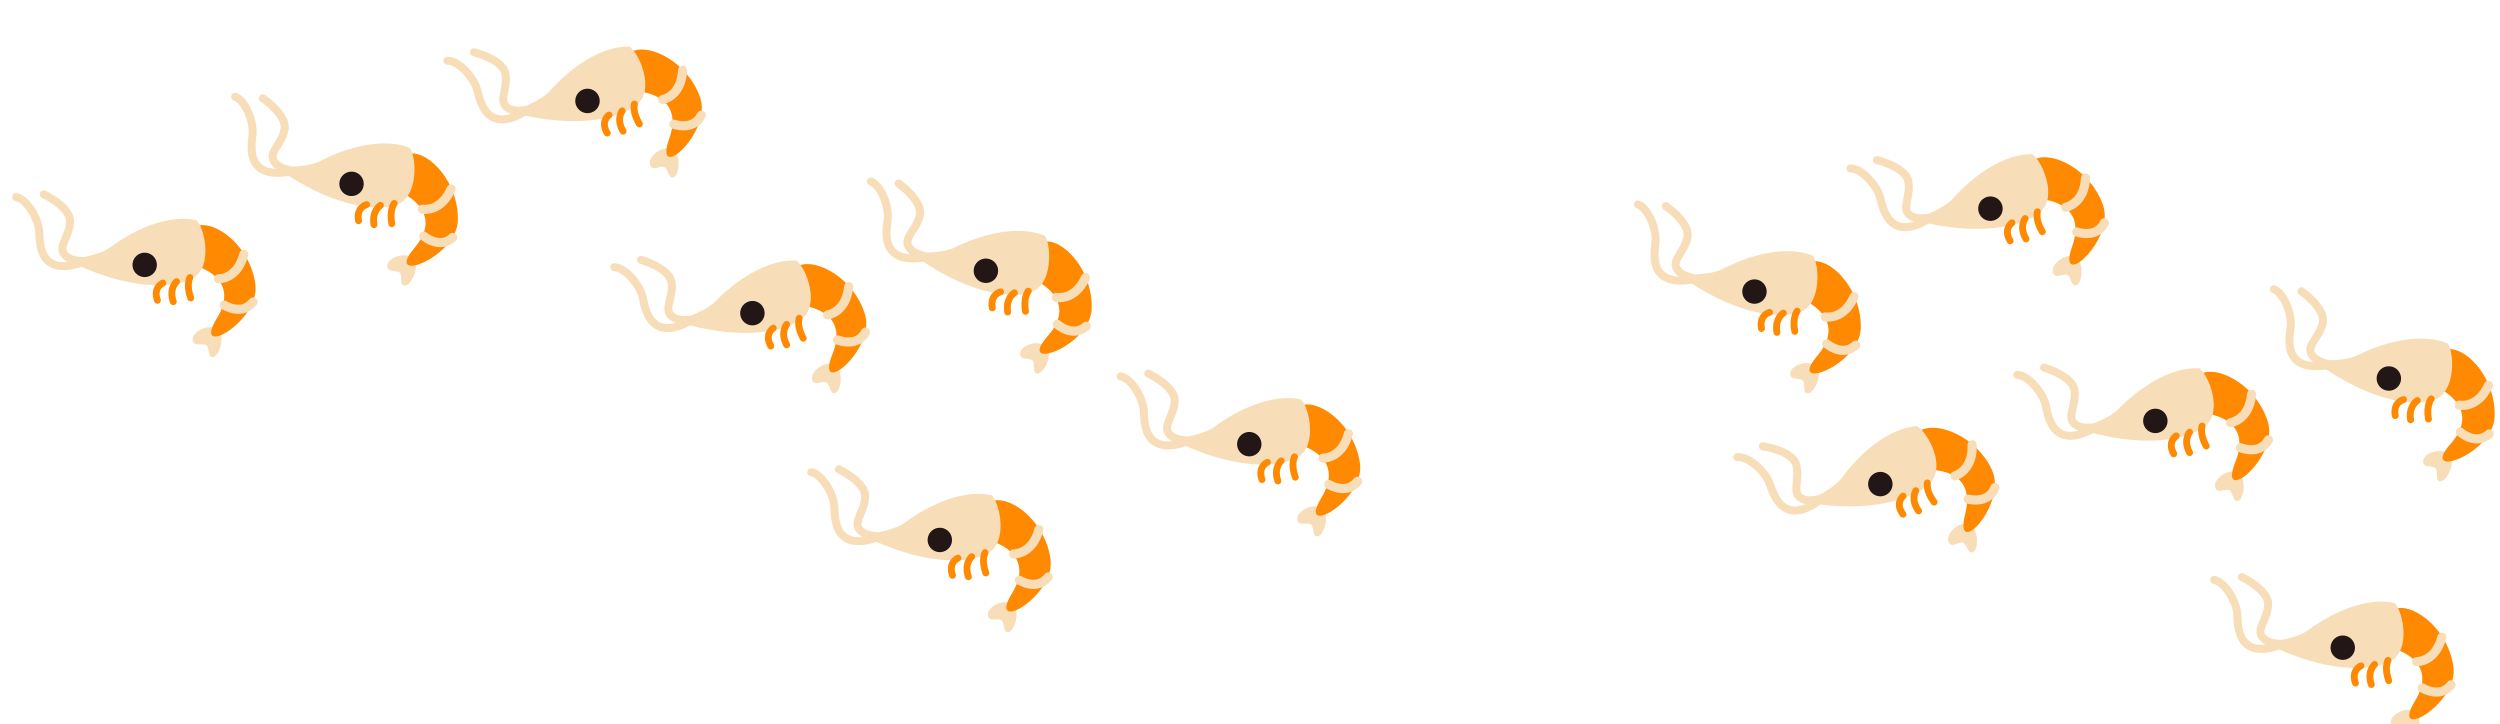 <?xml version="1.0" encoding="UTF-8" standalone="no"?>
<!-- Created with Inkscape (http://www.inkscape.org/) -->

<svg
   xmlns:dc="http://purl.org/dc/elements/1.1/"
   xmlns:cc="http://creativecommons.org/ns#"
   xmlns:rdf="http://www.w3.org/1999/02/22-rdf-syntax-ns#"
   xmlns:svg="http://www.w3.org/2000/svg"
   xmlns="http://www.w3.org/2000/svg"
   xmlns:sodipodi="http://sodipodi.sourceforge.net/DTD/sodipodi-0.dtd"
   xmlns:inkscape="http://www.inkscape.org/namespaces/inkscape"
   width="259mm"
   height="75mm"
   viewBox="0 0 259 75"
   version="1.1"
   id="svg8"
   inkscape:version="0.92.2 (5c3e80d, 2017-08-06)"
   sodipodi:docname="shrimp schools.svg">
  <defs
     id="defs2" />
  <sodipodi:namedview
     id="base"
     pagecolor="#ffffff"
     bordercolor="#666666"
     borderopacity="1.0"
     inkscape:pageopacity="0.0"
     inkscape:pageshadow="2"
     inkscape:zoom="0.7"
     inkscape:cx="431.77597"
     inkscape:cy="523.18527"
     inkscape:document-units="mm"
     inkscape:current-layer="layer1"
     showgrid="false"
     inkscape:window-width="958"
     inkscape:window-height="1048"
     inkscape:window-x="-7"
     inkscape:window-y="0"
     inkscape:window-maximized="0" />
  <g
     inkscape:label="Layer 1"
     inkscape:groupmode="layer"
     id="layer1"
     transform="translate(0,-222)">
    <g
       transform="matrix(0.265,0,0,0.265,-227.945,-1748.396)"
       style="display:inline"
       id="g5354"
       inkscape:export-xdpi="224.64999"
       inkscape:export-ydpi="224.64999">
      <g
         transform="translate(107.226,110.621)"
         id="g4797">
        <g
           id="g3710"
           transform="matrix(-0.444,0.047,0.047,0.444,1707.468,7540.55)">
          <path
             id="path3674"
             transform="translate(-365.8,-187.8)"
             d="m 402.3,326.3 c -4.8,6.9 2,22.2 7.2,22.5 5.2,0.3 2,-8.9 5.2,-11.2 3.2,-2.3 11.9,1.1 11,-6.3 -0.9,-7.4 -17.7,-13.2 -23.4,-5 z"
             class="cls-1"
             inkscape:connector-curvature="0"
             style="fill:#f7deb8" />
          <path
             id="path3676"
             transform="translate(-365.8,-187.8)"
             d="m 418.1,267 c 0,0 -41.4,14.3 -15.3,48.4 26.1,34.1 -37.7,6.8 -36.7,-26.2 1,-33 27.3,-57.6 43.3,-56.3 16,1.3 8.7,34.1 8.7,34.1 z"
             class="cls-2"
             inkscape:connector-curvature="0"
             style="fill:#ff8900" />
          <path
             id="path3678"
             transform="translate(-365.8,-187.8)"
             d="m 411.4,228.1 c -6.6,8.3 -9.8,42.1 8.4,50 18.2,7.9 58.5,4.7 107.8,-27.1 -12.7,-0.8 -29.7,-1.9 -38.6,-7.4 -9.1,-5.5 -46.8,-25.7 -77.6,-15.5 z"
             class="cls-1"
             inkscape:connector-curvature="0"
             style="fill:#f7deb8" />
          <path
             id="path3680"
             transform="translate(-365.8,-187.8)"
             d="m 422.5,277.4 c 0,0 4.1,5.9 1.2,17.8"
             class="cls-3"
             inkscape:connector-curvature="0"
             style="fill:none;stroke:#ff8900;stroke-width:6px;stroke-linecap:round;stroke-miterlimit:10" />
          <path
             id="path3682"
             transform="translate(-365.8,-187.8)"
             d="m 434.5,279.7 c 0,0 7.5,5.3 4.7,17.2"
             class="cls-3"
             inkscape:connector-curvature="0"
             style="fill:none;stroke:#ff8900;stroke-width:6px;stroke-linecap:round;stroke-miterlimit:10" />
          <path
             id="path3684"
             transform="translate(-365.8,-187.8)"
             d="m 446.6,279.7 c 0,0 9.1,2.7 6.3,14.5"
             class="cls-3"
             inkscape:connector-curvature="0"
             style="fill:none;stroke:#ff8900;stroke-width:6px;stroke-linecap:round;stroke-miterlimit:10" />
          <path
             id="path3686"
             transform="translate(-365.8,-187.8)"
             d="m 397.7,281.2 c 0,0 -16.3,2.2 -24.3,-19"
             class="cls-4"
             inkscape:connector-curvature="0"
             style="fill:none;stroke:#f7deb8;stroke-width:8px;stroke-linecap:round;stroke-miterlimit:10" />
          <path
             id="path3688"
             transform="translate(-365.8,-187.8)"
             d="m 395.2,304.6 c 0,0 -14.3,11.3 -25.4,-0.1"
             class="cls-4"
             inkscape:connector-curvature="0"
             style="fill:none;stroke:#f7deb8;stroke-width:8px;stroke-linecap:round;stroke-miterlimit:10" />
          <circle
             id="circle3690"
             r="10.7"
             cy="74.4"
             cx="94.9"
             class="cls-5"
             style="fill:#231617" />
          <path
             id="path3692"
             transform="translate(-365.8,-187.8)"
             d="m 566.4,191.3 c -9.6,2.9 -17.7,22 -16.9,32.4 0.5,7.4 1.4,19.3 -5.4,26.5 -9.7,10.3 -30,3.7 -30,3.7 -0.2,-1.5 10.6,-0.7 15.6,-8.3 4.9,-7.4 -6.3,-15.2 -8,-28 -1.7,-12.8 20.4,-26.2 20.4,-26.2"
             class="cls-6"
             inkscape:connector-curvature="0"
             style="fill:none;stroke:#f7deb8;stroke-width:7px;stroke-linecap:round;stroke-miterlimit:10" />
        </g>
        <g
           style="display:inline"
           id="g3710-6"
           transform="matrix(-0.431,0.119,0.119,0.431,1627.614,7446.023)">
          <path
             id="path3674-3"
             transform="translate(-365.8,-187.8)"
             d="m 402.3,326.3 c -4.8,6.9 2,22.2 7.2,22.5 5.2,0.3 2,-8.9 5.2,-11.2 3.2,-2.3 11.9,1.1 11,-6.3 -0.9,-7.4 -17.7,-13.2 -23.4,-5 z"
             class="cls-1"
             inkscape:connector-curvature="0"
             style="fill:#f7deb8" />
          <path
             id="path3676-5"
             transform="translate(-365.8,-187.8)"
             d="m 418.1,267 c 0,0 -41.4,14.3 -15.3,48.4 26.1,34.1 -37.7,6.8 -36.7,-26.2 1,-33 27.3,-57.6 43.3,-56.3 16,1.3 8.7,34.1 8.7,34.1 z"
             class="cls-2"
             inkscape:connector-curvature="0"
             style="fill:#ff8900" />
          <path
             id="path3678-3"
             transform="translate(-365.8,-187.8)"
             d="m 411.4,228.1 c -6.6,8.3 -9.8,42.1 8.4,50 18.2,7.9 58.5,4.7 107.8,-27.1 -12.7,-0.8 -29.7,-1.9 -38.6,-7.4 -9.1,-5.5 -46.8,-25.7 -77.6,-15.5 z"
             class="cls-1"
             inkscape:connector-curvature="0"
             style="fill:#f7deb8" />
          <path
             id="path3680-1"
             transform="translate(-365.8,-187.8)"
             d="m 422.5,277.4 c 0,0 4.1,5.9 1.2,17.8"
             class="cls-3"
             inkscape:connector-curvature="0"
             style="fill:none;stroke:#ff8900;stroke-width:6px;stroke-linecap:round;stroke-miterlimit:10" />
          <path
             id="path3682-0"
             transform="translate(-365.8,-187.8)"
             d="m 434.5,279.7 c 0,0 7.5,5.3 4.7,17.2"
             class="cls-3"
             inkscape:connector-curvature="0"
             style="fill:none;stroke:#ff8900;stroke-width:6px;stroke-linecap:round;stroke-miterlimit:10" />
          <path
             id="path3684-8"
             transform="translate(-365.8,-187.8)"
             d="m 446.6,279.7 c 0,0 9.1,2.7 6.3,14.5"
             class="cls-3"
             inkscape:connector-curvature="0"
             style="fill:none;stroke:#ff8900;stroke-width:6px;stroke-linecap:round;stroke-miterlimit:10" />
          <path
             id="path3686-9"
             transform="translate(-365.8,-187.8)"
             d="m 397.7,281.2 c 0,0 -16.3,2.2 -24.3,-19"
             class="cls-4"
             inkscape:connector-curvature="0"
             style="fill:none;stroke:#f7deb8;stroke-width:8px;stroke-linecap:round;stroke-miterlimit:10" />
          <path
             id="path3688-0"
             transform="translate(-365.8,-187.8)"
             d="m 395.2,304.6 c 0,0 -14.3,11.3 -25.4,-0.1"
             class="cls-4"
             inkscape:connector-curvature="0"
             style="fill:none;stroke:#f7deb8;stroke-width:8px;stroke-linecap:round;stroke-miterlimit:10" />
          <circle
             id="circle3690-0"
             r="10.7"
             cy="74.4"
             cx="94.9"
             class="cls-5"
             style="fill:#231617" />
          <path
             id="path3692-4"
             transform="translate(-365.8,-187.8)"
             d="m 566.4,191.3 c -9.6,2.9 -17.7,22 -16.9,32.4 0.5,7.4 1.4,19.3 -5.4,26.5 -9.7,10.3 -30,3.7 -30,3.7 -0.2,-1.5 10.6,-0.7 15.6,-8.3 4.9,-7.4 -6.3,-15.2 -8,-28 -1.7,-12.8 20.4,-26.2 20.4,-26.2"
             class="cls-6"
             inkscape:connector-curvature="0"
             style="fill:none;stroke:#f7deb8;stroke-width:7px;stroke-linecap:round;stroke-miterlimit:10" />
        </g>
        <g
           style="display:inline"
           id="g3710-3"
           transform="matrix(-0.426,0.137,0.137,0.426,1561.327,7361.716)">
          <path
             id="path3674-8"
             transform="translate(-365.8,-187.8)"
             d="m 402.3,326.3 c -4.8,6.9 2,22.2 7.2,22.5 5.2,0.3 2,-8.9 5.2,-11.2 3.2,-2.3 11.9,1.1 11,-6.3 -0.9,-7.4 -17.7,-13.2 -23.4,-5 z"
             class="cls-1"
             inkscape:connector-curvature="0"
             style="fill:#f7deb8" />
          <path
             id="path3676-7"
             transform="translate(-365.8,-187.8)"
             d="m 418.1,267 c 0,0 -41.4,14.3 -15.3,48.4 26.1,34.1 -37.7,6.8 -36.7,-26.2 1,-33 27.3,-57.6 43.3,-56.3 16,1.3 8.7,34.1 8.7,34.1 z"
             class="cls-2"
             inkscape:connector-curvature="0"
             style="fill:#ff8900" />
          <path
             id="path3678-1"
             transform="translate(-365.8,-187.8)"
             d="m 411.4,228.1 c -6.6,8.3 -9.8,42.1 8.4,50 18.2,7.9 58.5,4.7 107.8,-27.1 -12.7,-0.8 -29.7,-1.9 -38.6,-7.4 -9.1,-5.5 -46.8,-25.7 -77.6,-15.5 z"
             class="cls-1"
             inkscape:connector-curvature="0"
             style="fill:#f7deb8" />
          <path
             id="path3680-13"
             transform="translate(-365.8,-187.8)"
             d="m 422.5,277.4 c 0,0 4.1,5.9 1.2,17.8"
             class="cls-3"
             inkscape:connector-curvature="0"
             style="fill:none;stroke:#ff8900;stroke-width:6px;stroke-linecap:round;stroke-miterlimit:10" />
          <path
             id="path3682-3"
             transform="translate(-365.8,-187.8)"
             d="m 434.5,279.7 c 0,0 7.5,5.3 4.7,17.2"
             class="cls-3"
             inkscape:connector-curvature="0"
             style="fill:none;stroke:#ff8900;stroke-width:6px;stroke-linecap:round;stroke-miterlimit:10" />
          <path
             id="path3684-6"
             transform="translate(-365.8,-187.8)"
             d="m 446.6,279.7 c 0,0 9.1,2.7 6.3,14.5"
             class="cls-3"
             inkscape:connector-curvature="0"
             style="fill:none;stroke:#ff8900;stroke-width:6px;stroke-linecap:round;stroke-miterlimit:10" />
          <path
             id="path3686-90"
             transform="translate(-365.8,-187.8)"
             d="m 397.7,281.2 c 0,0 -16.3,2.2 -24.3,-19"
             class="cls-4"
             inkscape:connector-curvature="0"
             style="fill:none;stroke:#f7deb8;stroke-width:8px;stroke-linecap:round;stroke-miterlimit:10" />
          <path
             id="path3688-6"
             transform="translate(-365.8,-187.8)"
             d="m 395.2,304.6 c 0,0 -14.3,11.3 -25.4,-0.1"
             class="cls-4"
             inkscape:connector-curvature="0"
             style="fill:none;stroke:#f7deb8;stroke-width:8px;stroke-linecap:round;stroke-miterlimit:10" />
          <circle
             id="circle3690-05"
             r="10.7"
             cy="74.4"
             cx="94.9"
             class="cls-5"
             style="fill:#231617" />
          <path
             id="path3692-1"
             transform="translate(-365.8,-187.8)"
             d="m 566.4,191.3 c -9.6,2.9 -17.7,22 -16.9,32.4 0.5,7.4 1.4,19.3 -5.4,26.5 -9.7,10.3 -30,3.7 -30,3.7 -0.2,-1.5 10.6,-0.7 15.6,-8.3 4.9,-7.4 -6.3,-15.2 -8,-28 -1.7,-12.8 20.4,-26.2 20.4,-26.2"
             class="cls-6"
             inkscape:connector-curvature="0"
             style="fill:none;stroke:#f7deb8;stroke-width:7px;stroke-linecap:round;stroke-miterlimit:10" />
        </g>
        <g
           style="display:inline"
           id="g3710-4"
           transform="matrix(-0.446,-0.031,-0.031,0.446,1731.475,7442.566)">
          <path
             id="path3674-84"
             transform="translate(-365.8,-187.8)"
             d="m 402.3,326.3 c -4.8,6.9 2,22.2 7.2,22.5 5.2,0.3 2,-8.9 5.2,-11.2 3.2,-2.3 11.9,1.1 11,-6.3 -0.9,-7.4 -17.7,-13.2 -23.4,-5 z"
             class="cls-1"
             inkscape:connector-curvature="0"
             style="fill:#f7deb8" />
          <path
             id="path3676-9"
             transform="translate(-365.8,-187.8)"
             d="m 418.1,267 c 0,0 -41.4,14.3 -15.3,48.4 26.1,34.1 -37.7,6.8 -36.7,-26.2 1,-33 27.3,-57.6 43.3,-56.3 16,1.3 8.7,34.1 8.7,34.1 z"
             class="cls-2"
             inkscape:connector-curvature="0"
             style="fill:#ff8900" />
          <path
             id="path3678-8"
             transform="translate(-365.8,-187.8)"
             d="m 411.4,228.1 c -6.6,8.3 -9.8,42.1 8.4,50 18.2,7.9 58.5,4.7 107.8,-27.1 -12.7,-0.8 -29.7,-1.9 -38.6,-7.4 -9.1,-5.5 -46.8,-25.7 -77.6,-15.5 z"
             class="cls-1"
             inkscape:connector-curvature="0"
             style="fill:#f7deb8" />
          <path
             id="path3680-0"
             transform="translate(-365.8,-187.8)"
             d="m 422.5,277.4 c 0,0 4.1,5.9 1.2,17.8"
             class="cls-3"
             inkscape:connector-curvature="0"
             style="fill:none;stroke:#ff8900;stroke-width:6px;stroke-linecap:round;stroke-miterlimit:10" />
          <path
             id="path3682-1"
             transform="translate(-365.8,-187.8)"
             d="m 434.5,279.7 c 0,0 7.5,5.3 4.7,17.2"
             class="cls-3"
             inkscape:connector-curvature="0"
             style="fill:none;stroke:#ff8900;stroke-width:6px;stroke-linecap:round;stroke-miterlimit:10" />
          <path
             id="path3684-2"
             transform="translate(-365.8,-187.8)"
             d="m 446.6,279.7 c 0,0 9.1,2.7 6.3,14.5"
             class="cls-3"
             inkscape:connector-curvature="0"
             style="fill:none;stroke:#ff8900;stroke-width:6px;stroke-linecap:round;stroke-miterlimit:10" />
          <path
             id="path3686-1"
             transform="translate(-365.8,-187.8)"
             d="m 397.7,281.2 c 0,0 -16.3,2.2 -24.3,-19"
             class="cls-4"
             inkscape:connector-curvature="0"
             style="fill:none;stroke:#f7deb8;stroke-width:8px;stroke-linecap:round;stroke-miterlimit:10" />
          <path
             id="path3688-7"
             transform="translate(-365.8,-187.8)"
             d="m 395.2,304.6 c 0,0 -14.3,11.3 -25.4,-0.1"
             class="cls-4"
             inkscape:connector-curvature="0"
             style="fill:none;stroke:#f7deb8;stroke-width:8px;stroke-linecap:round;stroke-miterlimit:10" />
          <circle
             id="circle3690-3"
             r="10.7"
             cy="74.4"
             cx="94.9"
             class="cls-5"
             style="fill:#231617" />
          <path
             id="path3692-5"
             transform="translate(-365.8,-187.8)"
             d="m 566.4,191.3 c -9.6,2.9 -17.7,22 -16.9,32.4 0.5,7.4 1.4,19.3 -5.4,26.5 -9.7,10.3 -30,3.7 -30,3.7 -0.2,-1.5 10.6,-0.7 15.6,-8.3 4.9,-7.4 -6.3,-15.2 -8,-28 -1.7,-12.8 20.4,-26.2 20.4,-26.2"
             class="cls-6"
             inkscape:connector-curvature="0"
             style="fill:none;stroke:#f7deb8;stroke-width:7px;stroke-linecap:round;stroke-miterlimit:10" />
        </g>
        <g
           style="display:inline"
           id="g3710-7"
           transform="matrix(-0.446,-0.023,-0.023,0.446,1482.879,7407.826)">
          <path
             id="path3674-4"
             transform="translate(-365.8,-187.8)"
             d="m 402.3,326.3 c -4.8,6.9 2,22.2 7.2,22.5 5.2,0.3 2,-8.9 5.2,-11.2 3.2,-2.3 11.9,1.1 11,-6.3 -0.9,-7.4 -17.7,-13.2 -23.4,-5 z"
             class="cls-1"
             inkscape:connector-curvature="0"
             style="fill:#f7deb8" />
          <path
             id="path3676-4"
             transform="translate(-365.8,-187.8)"
             d="m 418.1,267 c 0,0 -41.4,14.3 -15.3,48.4 26.1,34.1 -37.7,6.8 -36.7,-26.2 1,-33 27.3,-57.6 43.3,-56.3 16,1.3 8.7,34.1 8.7,34.1 z"
             class="cls-2"
             inkscape:connector-curvature="0"
             style="fill:#ff8900" />
          <path
             id="path3678-0"
             transform="translate(-365.8,-187.8)"
             d="m 411.4,228.1 c -6.6,8.3 -9.8,42.1 8.4,50 18.2,7.9 58.5,4.7 107.8,-27.1 -12.7,-0.8 -29.7,-1.9 -38.6,-7.4 -9.1,-5.5 -46.8,-25.7 -77.6,-15.5 z"
             class="cls-1"
             inkscape:connector-curvature="0"
             style="fill:#f7deb8" />
          <path
             id="path3680-9"
             transform="translate(-365.8,-187.8)"
             d="m 422.5,277.4 c 0,0 4.1,5.9 1.2,17.8"
             class="cls-3"
             inkscape:connector-curvature="0"
             style="fill:none;stroke:#ff8900;stroke-width:6px;stroke-linecap:round;stroke-miterlimit:10" />
          <path
             id="path3682-6"
             transform="translate(-365.8,-187.8)"
             d="m 434.5,279.7 c 0,0 7.5,5.3 4.7,17.2"
             class="cls-3"
             inkscape:connector-curvature="0"
             style="fill:none;stroke:#ff8900;stroke-width:6px;stroke-linecap:round;stroke-miterlimit:10" />
          <path
             id="path3684-1"
             transform="translate(-365.8,-187.8)"
             d="m 446.6,279.7 c 0,0 9.1,2.7 6.3,14.5"
             class="cls-3"
             inkscape:connector-curvature="0"
             style="fill:none;stroke:#ff8900;stroke-width:6px;stroke-linecap:round;stroke-miterlimit:10" />
          <path
             id="path3686-11"
             transform="translate(-365.8,-187.8)"
             d="m 397.7,281.2 c 0,0 -16.3,2.2 -24.3,-19"
             class="cls-4"
             inkscape:connector-curvature="0"
             style="fill:none;stroke:#f7deb8;stroke-width:8px;stroke-linecap:round;stroke-miterlimit:10" />
          <path
             id="path3688-9"
             transform="translate(-365.8,-187.8)"
             d="m 395.2,304.6 c 0,0 -14.3,11.3 -25.4,-0.1"
             class="cls-4"
             inkscape:connector-curvature="0"
             style="fill:none;stroke:#f7deb8;stroke-width:8px;stroke-linecap:round;stroke-miterlimit:10" />
          <circle
             id="circle3690-2"
             r="10.7"
             cy="74.4"
             cx="94.9"
             class="cls-5"
             style="fill:#231617" />
          <path
             id="path3692-9"
             transform="translate(-365.8,-187.8)"
             d="m 566.4,191.3 c -9.6,2.9 -17.7,22 -16.9,32.4 0.5,7.4 1.4,19.3 -5.4,26.5 -9.7,10.3 -30,3.7 -30,3.7 -0.2,-1.5 10.6,-0.7 15.6,-8.3 4.9,-7.4 -6.3,-15.2 -8,-28 -1.7,-12.8 20.4,-26.2 20.4,-26.2"
             class="cls-6"
             inkscape:connector-curvature="0"
             style="fill:none;stroke:#f7deb8;stroke-width:7px;stroke-linecap:round;stroke-miterlimit:10" />
        </g>
        <g
           style="display:inline"
           id="g3710-9"
           transform="matrix(-0.411,0.176,0.176,0.411,1513.964,7466.809)">
          <path
             id="path3674-5"
             transform="translate(-365.8,-187.8)"
             d="m 402.3,326.3 c -4.8,6.9 2,22.2 7.2,22.5 5.2,0.3 2,-8.9 5.2,-11.2 3.2,-2.3 11.9,1.1 11,-6.3 -0.9,-7.4 -17.7,-13.2 -23.4,-5 z"
             class="cls-1"
             inkscape:connector-curvature="0"
             style="fill:#f7deb8" />
          <path
             id="path3676-55"
             transform="translate(-365.8,-187.8)"
             d="m 418.1,267 c 0,0 -41.4,14.3 -15.3,48.4 26.1,34.1 -37.7,6.8 -36.7,-26.2 1,-33 27.3,-57.6 43.3,-56.3 16,1.3 8.7,34.1 8.7,34.1 z"
             class="cls-2"
             inkscape:connector-curvature="0"
             style="fill:#ff8900" />
          <path
             id="path3678-85"
             transform="translate(-365.8,-187.8)"
             d="m 411.4,228.1 c -6.6,8.3 -9.8,42.1 8.4,50 18.2,7.9 58.5,4.7 107.8,-27.1 -12.7,-0.8 -29.7,-1.9 -38.6,-7.4 -9.1,-5.5 -46.8,-25.7 -77.6,-15.5 z"
             class="cls-1"
             inkscape:connector-curvature="0"
             style="fill:#f7deb8" />
          <path
             id="path3680-7"
             transform="translate(-365.8,-187.8)"
             d="m 422.5,277.4 c 0,0 4.1,5.9 1.2,17.8"
             class="cls-3"
             inkscape:connector-curvature="0"
             style="fill:none;stroke:#ff8900;stroke-width:6px;stroke-linecap:round;stroke-miterlimit:10" />
          <path
             id="path3682-5"
             transform="translate(-365.8,-187.8)"
             d="m 434.5,279.7 c 0,0 7.5,5.3 4.7,17.2"
             class="cls-3"
             inkscape:connector-curvature="0"
             style="fill:none;stroke:#ff8900;stroke-width:6px;stroke-linecap:round;stroke-miterlimit:10" />
          <path
             id="path3684-7"
             transform="translate(-365.8,-187.8)"
             d="m 446.6,279.7 c 0,0 9.1,2.7 6.3,14.5"
             class="cls-3"
             inkscape:connector-curvature="0"
             style="fill:none;stroke:#ff8900;stroke-width:6px;stroke-linecap:round;stroke-miterlimit:10" />
          <path
             id="path3686-7"
             transform="translate(-365.8,-187.8)"
             d="m 397.7,281.2 c 0,0 -16.3,2.2 -24.3,-19"
             class="cls-4"
             inkscape:connector-curvature="0"
             style="fill:none;stroke:#f7deb8;stroke-width:8px;stroke-linecap:round;stroke-miterlimit:10" />
          <path
             id="path3688-04"
             transform="translate(-365.8,-187.8)"
             d="m 395.2,304.6 c 0,0 -14.3,11.3 -25.4,-0.1"
             class="cls-4"
             inkscape:connector-curvature="0"
             style="fill:none;stroke:#f7deb8;stroke-width:8px;stroke-linecap:round;stroke-miterlimit:10" />
          <circle
             id="circle3690-25"
             r="10.7"
             cy="74.4"
             cx="94.9"
             class="cls-5"
             style="fill:#231617" />
          <path
             id="path3692-46"
             transform="translate(-365.8,-187.8)"
             d="m 566.4,191.3 c -9.6,2.9 -17.7,22 -16.9,32.4 0.5,7.4 1.4,19.3 -5.4,26.5 -9.7,10.3 -30,3.7 -30,3.7 -0.2,-1.5 10.6,-0.7 15.6,-8.3 4.9,-7.4 -6.3,-15.2 -8,-28 -1.7,-12.8 20.4,-26.2 20.4,-26.2"
             class="cls-6"
             inkscape:connector-curvature="0"
             style="fill:none;stroke:#f7deb8;stroke-width:7px;stroke-linecap:round;stroke-miterlimit:10" />
        </g>
      </g>
      <g
         id="g4797-9"
         style="display:inline"
         transform="translate(-732.765,-62.828)">
        <g
           id="g3710-71"
           transform="matrix(-0.444,0.047,0.047,0.444,1998.989,7671.88)">
          <path
             id="path3674-1"
             transform="translate(-365.8,-187.8)"
             d="m 402.3,326.3 c -4.8,6.9 2,22.2 7.2,22.5 5.2,0.3 2,-8.9 5.2,-11.2 3.2,-2.3 11.9,1.1 11,-6.3 -0.9,-7.4 -17.7,-13.2 -23.4,-5 z"
             class="cls-1"
             inkscape:connector-curvature="0"
             style="fill:#f7deb8" />
          <path
             id="path3676-1"
             transform="translate(-365.8,-187.8)"
             d="m 418.1,267 c 0,0 -41.4,14.3 -15.3,48.4 26.1,34.1 -37.7,6.8 -36.7,-26.2 1,-33 27.3,-57.6 43.3,-56.3 16,1.3 8.7,34.1 8.7,34.1 z"
             class="cls-2"
             inkscape:connector-curvature="0"
             style="fill:#ff8900" />
          <path
             id="path3678-4"
             transform="translate(-365.8,-187.8)"
             d="m 411.4,228.1 c -6.6,8.3 -9.8,42.1 8.4,50 18.2,7.9 58.5,4.7 107.8,-27.1 -12.7,-0.8 -29.7,-1.9 -38.6,-7.4 -9.1,-5.5 -46.8,-25.7 -77.6,-15.5 z"
             class="cls-1"
             inkscape:connector-curvature="0"
             style="fill:#f7deb8" />
          <path
             id="path3680-4"
             transform="translate(-365.8,-187.8)"
             d="m 422.5,277.4 c 0,0 4.1,5.9 1.2,17.8"
             class="cls-3"
             inkscape:connector-curvature="0"
             style="fill:none;stroke:#ff8900;stroke-width:6px;stroke-linecap:round;stroke-miterlimit:10" />
          <path
             id="path3682-06"
             transform="translate(-365.8,-187.8)"
             d="m 434.5,279.7 c 0,0 7.5,5.3 4.7,17.2"
             class="cls-3"
             inkscape:connector-curvature="0"
             style="fill:none;stroke:#ff8900;stroke-width:6px;stroke-linecap:round;stroke-miterlimit:10" />
          <path
             id="path3684-82"
             transform="translate(-365.8,-187.8)"
             d="m 446.6,279.7 c 0,0 9.1,2.7 6.3,14.5"
             class="cls-3"
             inkscape:connector-curvature="0"
             style="fill:none;stroke:#ff8900;stroke-width:6px;stroke-linecap:round;stroke-miterlimit:10" />
          <path
             id="path3686-93"
             transform="translate(-365.8,-187.8)"
             d="m 397.7,281.2 c 0,0 -16.3,2.2 -24.3,-19"
             class="cls-4"
             inkscape:connector-curvature="0"
             style="fill:none;stroke:#f7deb8;stroke-width:8px;stroke-linecap:round;stroke-miterlimit:10" />
          <path
             id="path3688-5"
             transform="translate(-365.8,-187.8)"
             d="m 395.2,304.6 c 0,0 -14.3,11.3 -25.4,-0.1"
             class="cls-4"
             inkscape:connector-curvature="0"
             style="fill:none;stroke:#f7deb8;stroke-width:8px;stroke-linecap:round;stroke-miterlimit:10" />
          <circle
             id="circle3690-04"
             r="10.7"
             cy="74.4"
             cx="94.9"
             class="cls-5"
             style="fill:#231617" />
          <path
             id="path3692-6"
             transform="translate(-365.8,-187.8)"
             d="m 566.4,191.3 c -9.6,2.9 -17.7,22 -16.9,32.4 0.5,7.4 1.4,19.3 -5.4,26.5 -9.7,10.3 -30,3.7 -30,3.7 -0.2,-1.5 10.6,-0.7 15.6,-8.3 4.9,-7.4 -6.3,-15.2 -8,-28 -1.7,-12.8 20.4,-26.2 20.4,-26.2"
             class="cls-6"
             inkscape:connector-curvature="0"
             style="fill:none;stroke:#f7deb8;stroke-width:7px;stroke-linecap:round;stroke-miterlimit:10" />
        </g>
        <g
           style="display:inline"
           id="g3710-6-4"
           transform="matrix(-0.431,0.119,0.119,0.431,1919.135,7577.353)">
          <path
             id="path3674-3-9"
             transform="translate(-365.8,-187.8)"
             d="m 402.3,326.3 c -4.8,6.9 2,22.2 7.2,22.5 5.2,0.3 2,-8.9 5.2,-11.2 3.2,-2.3 11.9,1.1 11,-6.3 -0.9,-7.4 -17.7,-13.2 -23.4,-5 z"
             class="cls-1"
             inkscape:connector-curvature="0"
             style="fill:#f7deb8" />
          <path
             id="path3676-5-7"
             transform="translate(-365.8,-187.8)"
             d="m 418.1,267 c 0,0 -41.4,14.3 -15.3,48.4 26.1,34.1 -37.7,6.8 -36.7,-26.2 1,-33 27.3,-57.6 43.3,-56.3 16,1.3 8.7,34.1 8.7,34.1 z"
             class="cls-2"
             inkscape:connector-curvature="0"
             style="fill:#ff8900" />
          <path
             id="path3678-3-6"
             transform="translate(-365.8,-187.8)"
             d="m 411.4,228.1 c -6.6,8.3 -9.8,42.1 8.4,50 18.2,7.9 58.5,4.7 107.8,-27.1 -12.7,-0.8 -29.7,-1.9 -38.6,-7.4 -9.1,-5.5 -46.8,-25.7 -77.6,-15.5 z"
             class="cls-1"
             inkscape:connector-curvature="0"
             style="fill:#f7deb8" />
          <path
             id="path3680-1-8"
             transform="translate(-365.8,-187.8)"
             d="m 422.5,277.4 c 0,0 4.1,5.9 1.2,17.8"
             class="cls-3"
             inkscape:connector-curvature="0"
             style="fill:none;stroke:#ff8900;stroke-width:6px;stroke-linecap:round;stroke-miterlimit:10" />
          <path
             id="path3682-0-2"
             transform="translate(-365.8,-187.8)"
             d="m 434.5,279.7 c 0,0 7.5,5.3 4.7,17.2"
             class="cls-3"
             inkscape:connector-curvature="0"
             style="fill:none;stroke:#ff8900;stroke-width:6px;stroke-linecap:round;stroke-miterlimit:10" />
          <path
             id="path3684-8-0"
             transform="translate(-365.8,-187.8)"
             d="m 446.6,279.7 c 0,0 9.1,2.7 6.3,14.5"
             class="cls-3"
             inkscape:connector-curvature="0"
             style="fill:none;stroke:#ff8900;stroke-width:6px;stroke-linecap:round;stroke-miterlimit:10" />
          <path
             id="path3686-9-3"
             transform="translate(-365.8,-187.8)"
             d="m 397.7,281.2 c 0,0 -16.3,2.2 -24.3,-19"
             class="cls-4"
             inkscape:connector-curvature="0"
             style="fill:none;stroke:#f7deb8;stroke-width:8px;stroke-linecap:round;stroke-miterlimit:10" />
          <path
             id="path3688-0-5"
             transform="translate(-365.8,-187.8)"
             d="m 395.2,304.6 c 0,0 -14.3,11.3 -25.4,-0.1"
             class="cls-4"
             inkscape:connector-curvature="0"
             style="fill:none;stroke:#f7deb8;stroke-width:8px;stroke-linecap:round;stroke-miterlimit:10" />
          <circle
             id="circle3690-0-1"
             r="10.7"
             cy="74.4"
             cx="94.9"
             class="cls-5"
             style="fill:#231617" />
          <path
             id="path3692-4-3"
             transform="translate(-365.8,-187.8)"
             d="m 566.4,191.3 c -9.6,2.9 -17.7,22 -16.9,32.4 0.5,7.4 1.4,19.3 -5.4,26.5 -9.7,10.3 -30,3.7 -30,3.7 -0.2,-1.5 10.6,-0.7 15.6,-8.3 4.9,-7.4 -6.3,-15.2 -8,-28 -1.7,-12.8 20.4,-26.2 20.4,-26.2"
             class="cls-6"
             inkscape:connector-curvature="0"
             style="fill:none;stroke:#f7deb8;stroke-width:7px;stroke-linecap:round;stroke-miterlimit:10" />
        </g>
        <g
           style="display:inline"
           id="g3710-3-9"
           transform="matrix(-0.426,0.137,0.137,0.426,1852.848,7493.046)">
          <path
             id="path3674-8-1"
             transform="translate(-365.8,-187.8)"
             d="m 402.3,326.3 c -4.8,6.9 2,22.2 7.2,22.5 5.2,0.3 2,-8.9 5.2,-11.2 3.2,-2.3 11.9,1.1 11,-6.3 -0.9,-7.4 -17.7,-13.2 -23.4,-5 z"
             class="cls-1"
             inkscape:connector-curvature="0"
             style="fill:#f7deb8" />
          <path
             id="path3676-7-2"
             transform="translate(-365.8,-187.8)"
             d="m 418.1,267 c 0,0 -41.4,14.3 -15.3,48.4 26.1,34.1 -37.7,6.8 -36.7,-26.2 1,-33 27.3,-57.6 43.3,-56.3 16,1.3 8.7,34.1 8.7,34.1 z"
             class="cls-2"
             inkscape:connector-curvature="0"
             style="fill:#ff8900" />
          <path
             id="path3678-1-0"
             transform="translate(-365.8,-187.8)"
             d="m 411.4,228.1 c -6.6,8.3 -9.8,42.1 8.4,50 18.2,7.9 58.5,4.7 107.8,-27.1 -12.7,-0.8 -29.7,-1.9 -38.6,-7.4 -9.1,-5.5 -46.8,-25.7 -77.6,-15.5 z"
             class="cls-1"
             inkscape:connector-curvature="0"
             style="fill:#f7deb8" />
          <path
             id="path3680-13-1"
             transform="translate(-365.8,-187.8)"
             d="m 422.5,277.4 c 0,0 4.1,5.9 1.2,17.8"
             class="cls-3"
             inkscape:connector-curvature="0"
             style="fill:none;stroke:#ff8900;stroke-width:6px;stroke-linecap:round;stroke-miterlimit:10" />
          <path
             id="path3682-3-8"
             transform="translate(-365.8,-187.8)"
             d="m 434.5,279.7 c 0,0 7.5,5.3 4.7,17.2"
             class="cls-3"
             inkscape:connector-curvature="0"
             style="fill:none;stroke:#ff8900;stroke-width:6px;stroke-linecap:round;stroke-miterlimit:10" />
          <path
             id="path3684-6-0"
             transform="translate(-365.8,-187.8)"
             d="m 446.6,279.7 c 0,0 9.1,2.7 6.3,14.5"
             class="cls-3"
             inkscape:connector-curvature="0"
             style="fill:none;stroke:#ff8900;stroke-width:6px;stroke-linecap:round;stroke-miterlimit:10" />
          <path
             id="path3686-90-9"
             transform="translate(-365.8,-187.8)"
             d="m 397.7,281.2 c 0,0 -16.3,2.2 -24.3,-19"
             class="cls-4"
             inkscape:connector-curvature="0"
             style="fill:none;stroke:#f7deb8;stroke-width:8px;stroke-linecap:round;stroke-miterlimit:10" />
          <path
             id="path3688-6-4"
             transform="translate(-365.8,-187.8)"
             d="m 395.2,304.6 c 0,0 -14.3,11.3 -25.4,-0.1"
             class="cls-4"
             inkscape:connector-curvature="0"
             style="fill:none;stroke:#f7deb8;stroke-width:8px;stroke-linecap:round;stroke-miterlimit:10" />
          <circle
             id="circle3690-05-5"
             r="10.7"
             cy="74.4"
             cx="94.9"
             class="cls-5"
             style="fill:#231617" />
          <path
             id="path3692-1-4"
             transform="translate(-365.8,-187.8)"
             d="m 566.4,191.3 c -9.6,2.9 -17.7,22 -16.9,32.4 0.5,7.4 1.4,19.3 -5.4,26.5 -9.7,10.3 -30,3.7 -30,3.7 -0.2,-1.5 10.6,-0.7 15.6,-8.3 4.9,-7.4 -6.3,-15.2 -8,-28 -1.7,-12.8 20.4,-26.2 20.4,-26.2"
             class="cls-6"
             inkscape:connector-curvature="0"
             style="fill:none;stroke:#f7deb8;stroke-width:7px;stroke-linecap:round;stroke-miterlimit:10" />
        </g>
        <g
           style="display:inline"
           id="g3710-4-5"
           transform="matrix(-0.446,-0.031,-0.031,0.446,2022.996,7573.896)">
          <path
             id="path3674-84-0"
             transform="translate(-365.8,-187.8)"
             d="m 402.3,326.3 c -4.8,6.9 2,22.2 7.2,22.5 5.2,0.3 2,-8.9 5.2,-11.2 3.2,-2.3 11.9,1.1 11,-6.3 -0.9,-7.4 -17.7,-13.2 -23.4,-5 z"
             class="cls-1"
             inkscape:connector-curvature="0"
             style="fill:#f7deb8" />
          <path
             id="path3676-9-1"
             transform="translate(-365.8,-187.8)"
             d="m 418.1,267 c 0,0 -41.4,14.3 -15.3,48.4 26.1,34.1 -37.7,6.8 -36.7,-26.2 1,-33 27.3,-57.6 43.3,-56.3 16,1.3 8.7,34.1 8.7,34.1 z"
             class="cls-2"
             inkscape:connector-curvature="0"
             style="fill:#ff8900" />
          <path
             id="path3678-8-5"
             transform="translate(-365.8,-187.8)"
             d="m 411.4,228.1 c -6.6,8.3 -9.8,42.1 8.4,50 18.2,7.9 58.5,4.7 107.8,-27.1 -12.7,-0.8 -29.7,-1.9 -38.6,-7.4 -9.1,-5.5 -46.8,-25.7 -77.6,-15.5 z"
             class="cls-1"
             inkscape:connector-curvature="0"
             style="fill:#f7deb8" />
          <path
             id="path3680-0-6"
             transform="translate(-365.8,-187.8)"
             d="m 422.5,277.4 c 0,0 4.1,5.9 1.2,17.8"
             class="cls-3"
             inkscape:connector-curvature="0"
             style="fill:none;stroke:#ff8900;stroke-width:6px;stroke-linecap:round;stroke-miterlimit:10" />
          <path
             id="path3682-1-8"
             transform="translate(-365.8,-187.8)"
             d="m 434.5,279.7 c 0,0 7.5,5.3 4.7,17.2"
             class="cls-3"
             inkscape:connector-curvature="0"
             style="fill:none;stroke:#ff8900;stroke-width:6px;stroke-linecap:round;stroke-miterlimit:10" />
          <path
             id="path3684-2-1"
             transform="translate(-365.8,-187.8)"
             d="m 446.6,279.7 c 0,0 9.1,2.7 6.3,14.5"
             class="cls-3"
             inkscape:connector-curvature="0"
             style="fill:none;stroke:#ff8900;stroke-width:6px;stroke-linecap:round;stroke-miterlimit:10" />
          <path
             id="path3686-1-0"
             transform="translate(-365.8,-187.8)"
             d="m 397.7,281.2 c 0,0 -16.3,2.2 -24.3,-19"
             class="cls-4"
             inkscape:connector-curvature="0"
             style="fill:none;stroke:#f7deb8;stroke-width:8px;stroke-linecap:round;stroke-miterlimit:10" />
          <path
             id="path3688-7-4"
             transform="translate(-365.8,-187.8)"
             d="m 395.2,304.6 c 0,0 -14.3,11.3 -25.4,-0.1"
             class="cls-4"
             inkscape:connector-curvature="0"
             style="fill:none;stroke:#f7deb8;stroke-width:8px;stroke-linecap:round;stroke-miterlimit:10" />
          <circle
             id="circle3690-3-6"
             r="10.7"
             cy="74.4"
             cx="94.9"
             class="cls-5"
             style="fill:#231617" />
          <path
             id="path3692-5-1"
             transform="translate(-365.8,-187.8)"
             d="m 566.4,191.3 c -9.6,2.9 -17.7,22 -16.9,32.4 0.5,7.4 1.4,19.3 -5.4,26.5 -9.7,10.3 -30,3.7 -30,3.7 -0.2,-1.5 10.6,-0.7 15.6,-8.3 4.9,-7.4 -6.3,-15.2 -8,-28 -1.7,-12.8 20.4,-26.2 20.4,-26.2"
             class="cls-6"
             inkscape:connector-curvature="0"
             style="fill:none;stroke:#f7deb8;stroke-width:7px;stroke-linecap:round;stroke-miterlimit:10" />
        </g>
        <g
           style="display:inline"
           id="g3710-7-5"
           transform="matrix(-0.446,-0.023,-0.023,0.446,1774.401,7539.156)">
          <path
             id="path3674-4-3"
             transform="translate(-365.8,-187.8)"
             d="m 402.3,326.3 c -4.8,6.9 2,22.2 7.2,22.5 5.2,0.3 2,-8.9 5.2,-11.2 3.2,-2.3 11.9,1.1 11,-6.3 -0.9,-7.4 -17.7,-13.2 -23.4,-5 z"
             class="cls-1"
             inkscape:connector-curvature="0"
             style="fill:#f7deb8" />
          <path
             id="path3676-4-7"
             transform="translate(-365.8,-187.8)"
             d="m 418.1,267 c 0,0 -41.4,14.3 -15.3,48.4 26.1,34.1 -37.7,6.8 -36.7,-26.2 1,-33 27.3,-57.6 43.3,-56.3 16,1.3 8.7,34.1 8.7,34.1 z"
             class="cls-2"
             inkscape:connector-curvature="0"
             style="fill:#ff8900" />
          <path
             id="path3678-0-1"
             transform="translate(-365.8,-187.8)"
             d="m 411.4,228.1 c -6.6,8.3 -9.8,42.1 8.4,50 18.2,7.9 58.5,4.7 107.8,-27.1 -12.7,-0.8 -29.7,-1.9 -38.6,-7.4 -9.1,-5.5 -46.8,-25.7 -77.6,-15.5 z"
             class="cls-1"
             inkscape:connector-curvature="0"
             style="fill:#f7deb8" />
          <path
             id="path3680-9-5"
             transform="translate(-365.8,-187.8)"
             d="m 422.5,277.4 c 0,0 4.1,5.9 1.2,17.8"
             class="cls-3"
             inkscape:connector-curvature="0"
             style="fill:none;stroke:#ff8900;stroke-width:6px;stroke-linecap:round;stroke-miterlimit:10" />
          <path
             id="path3682-6-4"
             transform="translate(-365.8,-187.8)"
             d="m 434.5,279.7 c 0,0 7.5,5.3 4.7,17.2"
             class="cls-3"
             inkscape:connector-curvature="0"
             style="fill:none;stroke:#ff8900;stroke-width:6px;stroke-linecap:round;stroke-miterlimit:10" />
          <path
             id="path3684-1-1"
             transform="translate(-365.8,-187.8)"
             d="m 446.6,279.7 c 0,0 9.1,2.7 6.3,14.5"
             class="cls-3"
             inkscape:connector-curvature="0"
             style="fill:none;stroke:#ff8900;stroke-width:6px;stroke-linecap:round;stroke-miterlimit:10" />
          <path
             id="path3686-11-6"
             transform="translate(-365.8,-187.8)"
             d="m 397.7,281.2 c 0,0 -16.3,2.2 -24.3,-19"
             class="cls-4"
             inkscape:connector-curvature="0"
             style="fill:none;stroke:#f7deb8;stroke-width:8px;stroke-linecap:round;stroke-miterlimit:10" />
          <path
             id="path3688-9-3"
             transform="translate(-365.8,-187.8)"
             d="m 395.2,304.6 c 0,0 -14.3,11.3 -25.4,-0.1"
             class="cls-4"
             inkscape:connector-curvature="0"
             style="fill:none;stroke:#f7deb8;stroke-width:8px;stroke-linecap:round;stroke-miterlimit:10" />
          <circle
             id="circle3690-2-5"
             r="10.7"
             cy="74.4"
             cx="94.9"
             class="cls-5"
             style="fill:#231617" />
          <path
             id="path3692-9-5"
             transform="translate(-365.8,-187.8)"
             d="m 566.4,191.3 c -9.6,2.9 -17.7,22 -16.9,32.4 0.5,7.4 1.4,19.3 -5.4,26.5 -9.7,10.3 -30,3.7 -30,3.7 -0.2,-1.5 10.6,-0.7 15.6,-8.3 4.9,-7.4 -6.3,-15.2 -8,-28 -1.7,-12.8 20.4,-26.2 20.4,-26.2"
             class="cls-6"
             inkscape:connector-curvature="0"
             style="fill:none;stroke:#f7deb8;stroke-width:7px;stroke-linecap:round;stroke-miterlimit:10" />
        </g>
        <g
           id="g3710-71-9"
           transform="matrix(-0.444,0.047,0.047,0.444,2119.972,7634.434)"
           style="display:inline">
          <path
             id="path3674-1-0"
             transform="translate(-365.8,-187.8)"
             d="m 402.3,326.3 c -4.8,6.9 2,22.2 7.2,22.5 5.2,0.3 2,-8.9 5.2,-11.2 3.2,-2.3 11.9,1.1 11,-6.3 -0.9,-7.4 -17.7,-13.2 -23.4,-5 z"
             class="cls-1"
             inkscape:connector-curvature="0"
             style="fill:#f7deb8" />
          <path
             id="path3676-1-5"
             transform="translate(-365.8,-187.8)"
             d="m 418.1,267 c 0,0 -41.4,14.3 -15.3,48.4 26.1,34.1 -37.7,6.8 -36.7,-26.2 1,-33 27.3,-57.6 43.3,-56.3 16,1.3 8.7,34.1 8.7,34.1 z"
             class="cls-2"
             inkscape:connector-curvature="0"
             style="fill:#ff8900" />
          <path
             id="path3678-4-1"
             transform="translate(-365.8,-187.8)"
             d="m 411.4,228.1 c -6.6,8.3 -9.8,42.1 8.4,50 18.2,7.9 58.5,4.7 107.8,-27.1 -12.7,-0.8 -29.7,-1.9 -38.6,-7.4 -9.1,-5.5 -46.8,-25.7 -77.6,-15.5 z"
             class="cls-1"
             inkscape:connector-curvature="0"
             style="fill:#f7deb8" />
          <path
             id="path3680-4-7"
             transform="translate(-365.8,-187.8)"
             d="m 422.5,277.4 c 0,0 4.1,5.9 1.2,17.8"
             class="cls-3"
             inkscape:connector-curvature="0"
             style="fill:none;stroke:#ff8900;stroke-width:6px;stroke-linecap:round;stroke-miterlimit:10" />
          <path
             id="path3682-06-4"
             transform="translate(-365.8,-187.8)"
             d="m 434.5,279.7 c 0,0 7.5,5.3 4.7,17.2"
             class="cls-3"
             inkscape:connector-curvature="0"
             style="fill:none;stroke:#ff8900;stroke-width:6px;stroke-linecap:round;stroke-miterlimit:10" />
          <path
             id="path3684-82-3"
             transform="translate(-365.8,-187.8)"
             d="m 446.6,279.7 c 0,0 9.1,2.7 6.3,14.5"
             class="cls-3"
             inkscape:connector-curvature="0"
             style="fill:none;stroke:#ff8900;stroke-width:6px;stroke-linecap:round;stroke-miterlimit:10" />
          <path
             id="path3686-93-5"
             transform="translate(-365.8,-187.8)"
             d="m 397.7,281.2 c 0,0 -16.3,2.2 -24.3,-19"
             class="cls-4"
             inkscape:connector-curvature="0"
             style="fill:none;stroke:#f7deb8;stroke-width:8px;stroke-linecap:round;stroke-miterlimit:10" />
          <path
             id="path3688-5-6"
             transform="translate(-365.8,-187.8)"
             d="m 395.2,304.6 c 0,0 -14.3,11.3 -25.4,-0.1"
             class="cls-4"
             inkscape:connector-curvature="0"
             style="fill:none;stroke:#f7deb8;stroke-width:8px;stroke-linecap:round;stroke-miterlimit:10" />
          <circle
             id="circle3690-04-6"
             r="10.7"
             cy="74.4"
             cx="94.9"
             class="cls-5"
             style="fill:#231617" />
          <path
             id="path3692-6-1"
             transform="translate(-365.8,-187.8)"
             d="m 566.4,191.3 c -9.6,2.9 -17.7,22 -16.9,32.4 0.5,7.4 1.4,19.3 -5.4,26.5 -9.7,10.3 -30,3.7 -30,3.7 -0.2,-1.5 10.6,-0.7 15.6,-8.3 4.9,-7.4 -6.3,-15.2 -8,-28 -1.7,-12.8 20.4,-26.2 20.4,-26.2"
             class="cls-6"
             inkscape:connector-curvature="0"
             style="fill:none;stroke:#f7deb8;stroke-width:7px;stroke-linecap:round;stroke-miterlimit:10" />
        </g>
        <g
           id="g3710-71-0"
           transform="matrix(-0.444,0.047,0.047,0.444,1688.139,7564.344)"
           style="display:inline">
          <path
             id="path3674-1-1"
             transform="translate(-365.8,-187.8)"
             d="m 402.3,326.3 c -4.8,6.9 2,22.2 7.2,22.5 5.2,0.3 2,-8.9 5.2,-11.2 3.2,-2.3 11.9,1.1 11,-6.3 -0.9,-7.4 -17.7,-13.2 -23.4,-5 z"
             class="cls-1"
             inkscape:connector-curvature="0"
             style="fill:#f7deb8" />
          <path
             id="path3676-1-6"
             transform="translate(-365.8,-187.8)"
             d="m 418.1,267 c 0,0 -41.4,14.3 -15.3,48.4 26.1,34.1 -37.7,6.8 -36.7,-26.2 1,-33 27.3,-57.6 43.3,-56.3 16,1.3 8.7,34.1 8.7,34.1 z"
             class="cls-2"
             inkscape:connector-curvature="0"
             style="fill:#ff8900" />
          <path
             id="path3678-4-0"
             transform="translate(-365.8,-187.8)"
             d="m 411.4,228.1 c -6.6,8.3 -9.8,42.1 8.4,50 18.2,7.9 58.5,4.7 107.8,-27.1 -12.7,-0.8 -29.7,-1.9 -38.6,-7.4 -9.1,-5.5 -46.8,-25.7 -77.6,-15.5 z"
             class="cls-1"
             inkscape:connector-curvature="0"
             style="fill:#f7deb8" />
          <path
             id="path3680-4-9"
             transform="translate(-365.8,-187.8)"
             d="m 422.5,277.4 c 0,0 4.1,5.9 1.2,17.8"
             class="cls-3"
             inkscape:connector-curvature="0"
             style="fill:none;stroke:#ff8900;stroke-width:6px;stroke-linecap:round;stroke-miterlimit:10" />
          <path
             id="path3682-06-0"
             transform="translate(-365.8,-187.8)"
             d="m 434.5,279.7 c 0,0 7.5,5.3 4.7,17.2"
             class="cls-3"
             inkscape:connector-curvature="0"
             style="fill:none;stroke:#ff8900;stroke-width:6px;stroke-linecap:round;stroke-miterlimit:10" />
          <path
             id="path3684-82-1"
             transform="translate(-365.8,-187.8)"
             d="m 446.6,279.7 c 0,0 9.1,2.7 6.3,14.5"
             class="cls-3"
             inkscape:connector-curvature="0"
             style="fill:none;stroke:#ff8900;stroke-width:6px;stroke-linecap:round;stroke-miterlimit:10" />
          <path
             id="path3686-93-6"
             transform="translate(-365.8,-187.8)"
             d="m 397.7,281.2 c 0,0 -16.3,2.2 -24.3,-19"
             class="cls-4"
             inkscape:connector-curvature="0"
             style="fill:none;stroke:#f7deb8;stroke-width:8px;stroke-linecap:round;stroke-miterlimit:10" />
          <path
             id="path3688-5-7"
             transform="translate(-365.8,-187.8)"
             d="m 395.2,304.6 c 0,0 -14.3,11.3 -25.4,-0.1"
             class="cls-4"
             inkscape:connector-curvature="0"
             style="fill:none;stroke:#f7deb8;stroke-width:8px;stroke-linecap:round;stroke-miterlimit:10" />
          <circle
             id="circle3690-04-3"
             r="10.7"
             cy="74.4"
             cx="94.9"
             class="cls-5"
             style="fill:#231617" />
          <path
             id="path3692-6-0"
             transform="translate(-365.8,-187.8)"
             d="m 566.4,191.3 c -9.6,2.9 -17.7,22 -16.9,32.4 0.5,7.4 1.4,19.3 -5.4,26.5 -9.7,10.3 -30,3.7 -30,3.7 -0.2,-1.5 10.6,-0.7 15.6,-8.3 4.9,-7.4 -6.3,-15.2 -8,-28 -1.7,-12.8 20.4,-26.2 20.4,-26.2"
             class="cls-6"
             inkscape:connector-curvature="0"
             style="fill:none;stroke:#f7deb8;stroke-width:7px;stroke-linecap:round;stroke-miterlimit:10" />
        </g>
      </g>
    </g>
  </g>
</svg>
